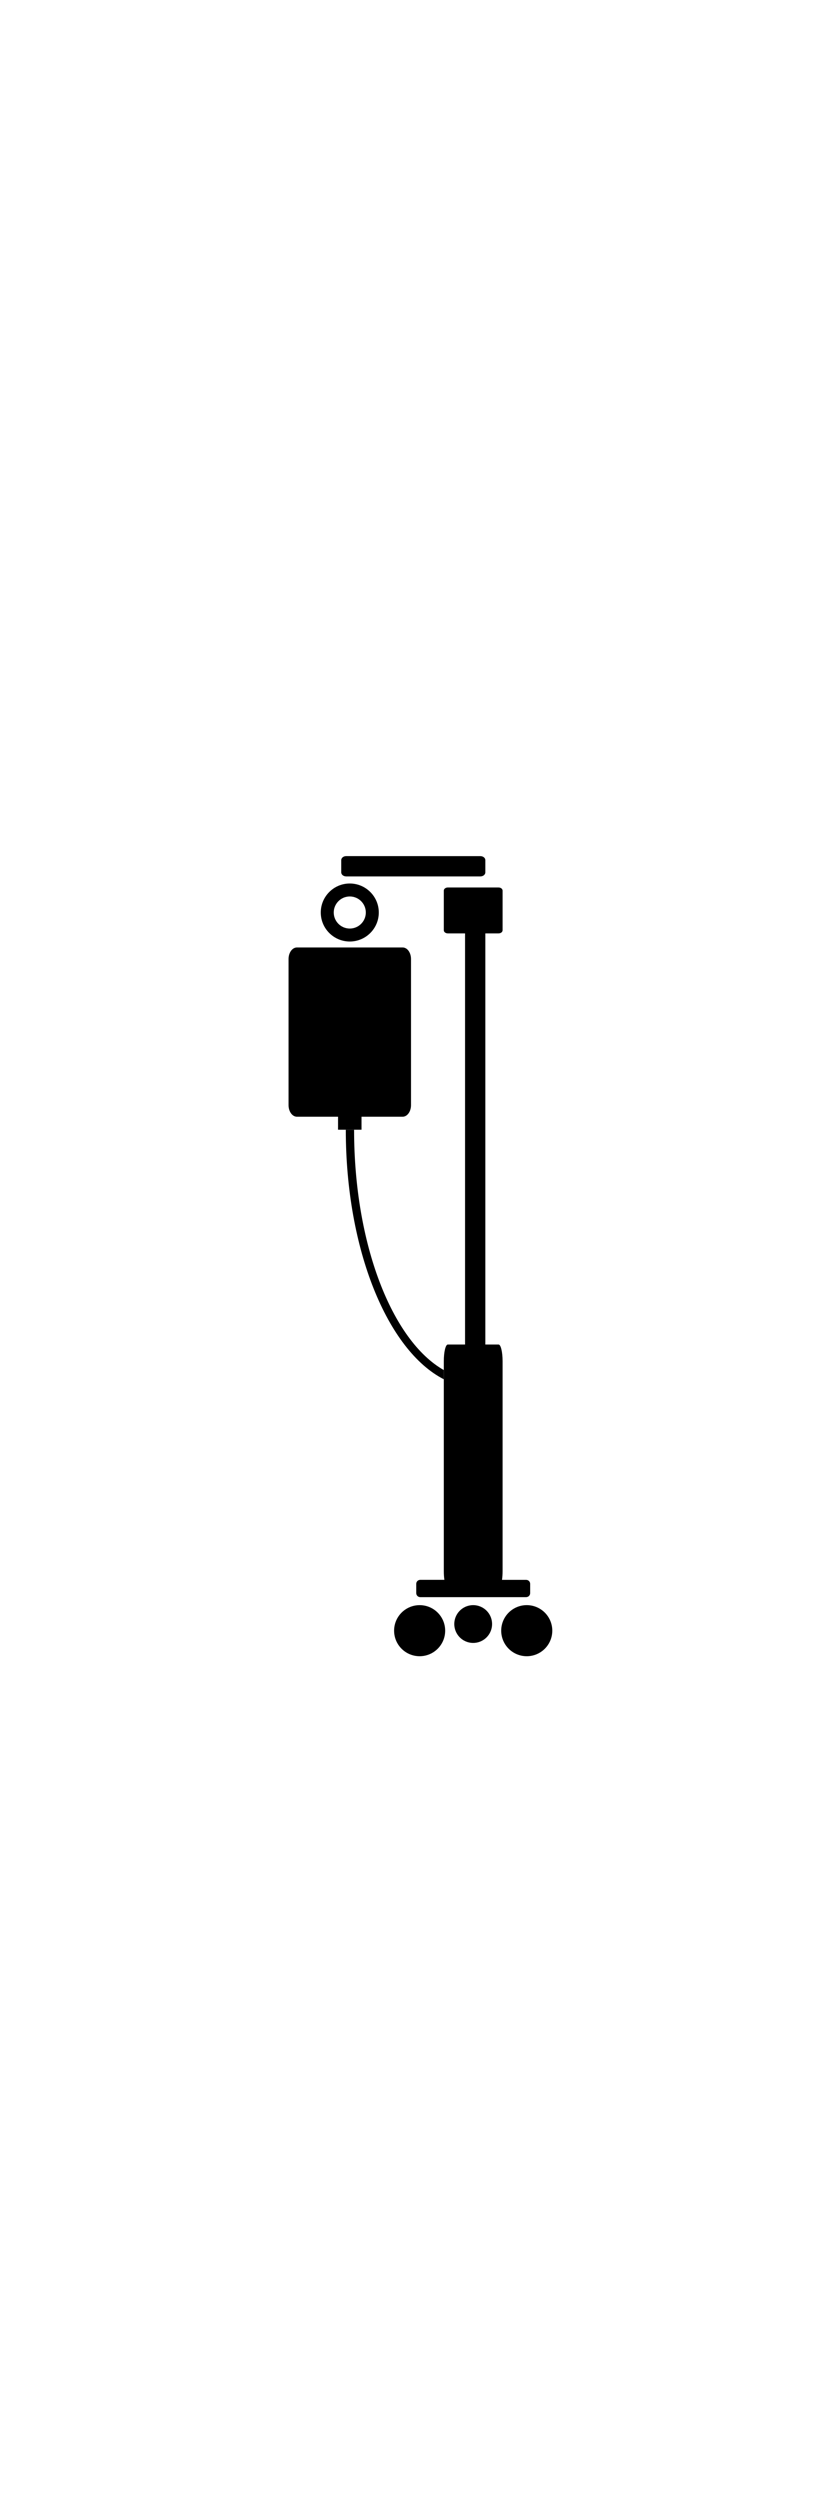 <?xml version="1.0" ?>
<svg xmlns="http://www.w3.org/2000/svg" xmlns:ev="http://www.w3.org/2001/xml-events" xmlns:xlink="http://www.w3.org/1999/xlink" baseProfile="full" enable-background="new 0 0 100 100" height="600px" version="1.1" viewBox="0 0 100 100" width="199px" x="0px" xml:space="preserve" y="0px">
	<defs/>
	<path d="M 50.621,92.839 C 48.919,92.839 47.539,94.219 47.539,95.92 C 47.539,97.622 48.919,99.0 50.621,99.0 C 52.32,99.0 53.7,97.622 53.7,95.92 C 53.7,94.219 52.32,92.839 50.621,92.839" fill="#000000"/>
	<path d="M 41.756,2.499 C 41.429,2.499 41.163,2.718 41.163,2.985 L 41.163,4.464 C 41.163,4.732 41.429,4.948 41.756,4.949 L 57.951,4.949 C 58.277,4.949 58.545,4.731 58.545,4.465 L 58.545,2.985 C 58.545,2.718 58.277,2.503 57.951,2.502 L 41.756,2.499" fill="#000000"/>
	<path d="M 42.192,12.801 C 40.263,12.801 38.693,11.233 38.693,9.302 C 38.693,7.373 40.263,5.803 42.192,5.803 C 44.123,5.803 45.693,7.373 45.693,9.302 C 45.693,11.233 44.124,12.801 42.192,12.801 L 42.192,12.801 M 42.192,7.367 C 41.127,7.367 40.258,8.235 40.258,9.302 C 40.258,10.37 41.127,11.237 42.192,11.237 C 43.26,11.237 44.128,10.37 44.128,9.302 C 44.128,8.235 43.26,7.367 42.192,7.367 L 42.192,7.367" fill="#000000"/>
	<path d="M 42.713,35.524 C 42.713,35.516 42.713,35.508 42.713,35.5 L 41.713,35.5 C 41.713,35.508 41.713,35.516 41.713,35.524 C 41.713,49.962 46.743,62.125 53.534,65.597 L 53.534,64.487 C 47.301,60.953 42.713,49.312 42.713,35.524" fill="#000000"/>
	<path d="M 63.466,89.789 L 60.555,89.789 C 60.602,89.482 60.626,89.125 60.626,88.738 L 60.626,63.413 C 60.626,62.303 60.41,61.406 60.143,61.406 L 58.545,61.406 L 58.545,11.821 L 60.143,11.821 C 60.412,11.821 60.626,11.652 60.626,11.443 L 60.626,6.663 C 60.626,6.454 60.41,6.284 60.143,6.284 L 54.018,6.284 C 53.749,6.284 53.535,6.454 53.535,6.663 L 53.535,11.443 C 53.535,11.652 53.751,11.821 54.018,11.821 L 56.098,11.821 L 56.098,61.406 L 54.018,61.406 C 53.749,61.406 53.535,62.302 53.535,63.413 L 53.535,64.487 L 53.535,65.597 L 53.535,88.738 C 53.535,89.124 53.559,89.482 53.606,89.788 L 50.694,89.788 C 50.425,89.788 50.21,90.004 50.21,90.271 L 50.21,91.39 C 50.21,91.658 50.426,91.875 50.694,91.875 L 63.466,91.875 C 63.735,91.875 63.952,91.657 63.952,91.392 L 63.952,90.273 C 63.952,90.004 63.734,89.789 63.466,89.789" fill="#000000"/>
	<path d="M 48.57,13.518 L 35.817,13.518 C 35.259,13.518 34.807,14.142 34.807,14.913 L 34.807,32.538 C 34.807,33.307 35.259,33.932 35.817,33.932 L 40.777,33.932 L 40.777,35.5 L 41.714,35.5 L 42.714,35.5 L 43.61,35.5 L 43.61,33.932 L 48.569,33.932 C 49.129,33.932 49.579,33.307 49.579,32.538 L 49.579,14.913 C 49.58,14.142 49.13,13.518 48.57,13.518" fill="#000000"/>
	<path cx="63.54" cy="95.919" d="M 60.459,95.919 A 3.081,3.081 0.0 1,0 66.621,95.919 A 3.081,3.081 0.0 1,0 60.459,95.919" fill="#000000" r="3.081"/>
	<path cx="57.079" cy="95.118" d="M 54.8,95.118 A 2.279,2.279 0.0 1,0 59.358,95.118 A 2.279,2.279 0.0 1,0 54.8,95.118" fill="#000000" r="2.279"/>
</svg>
